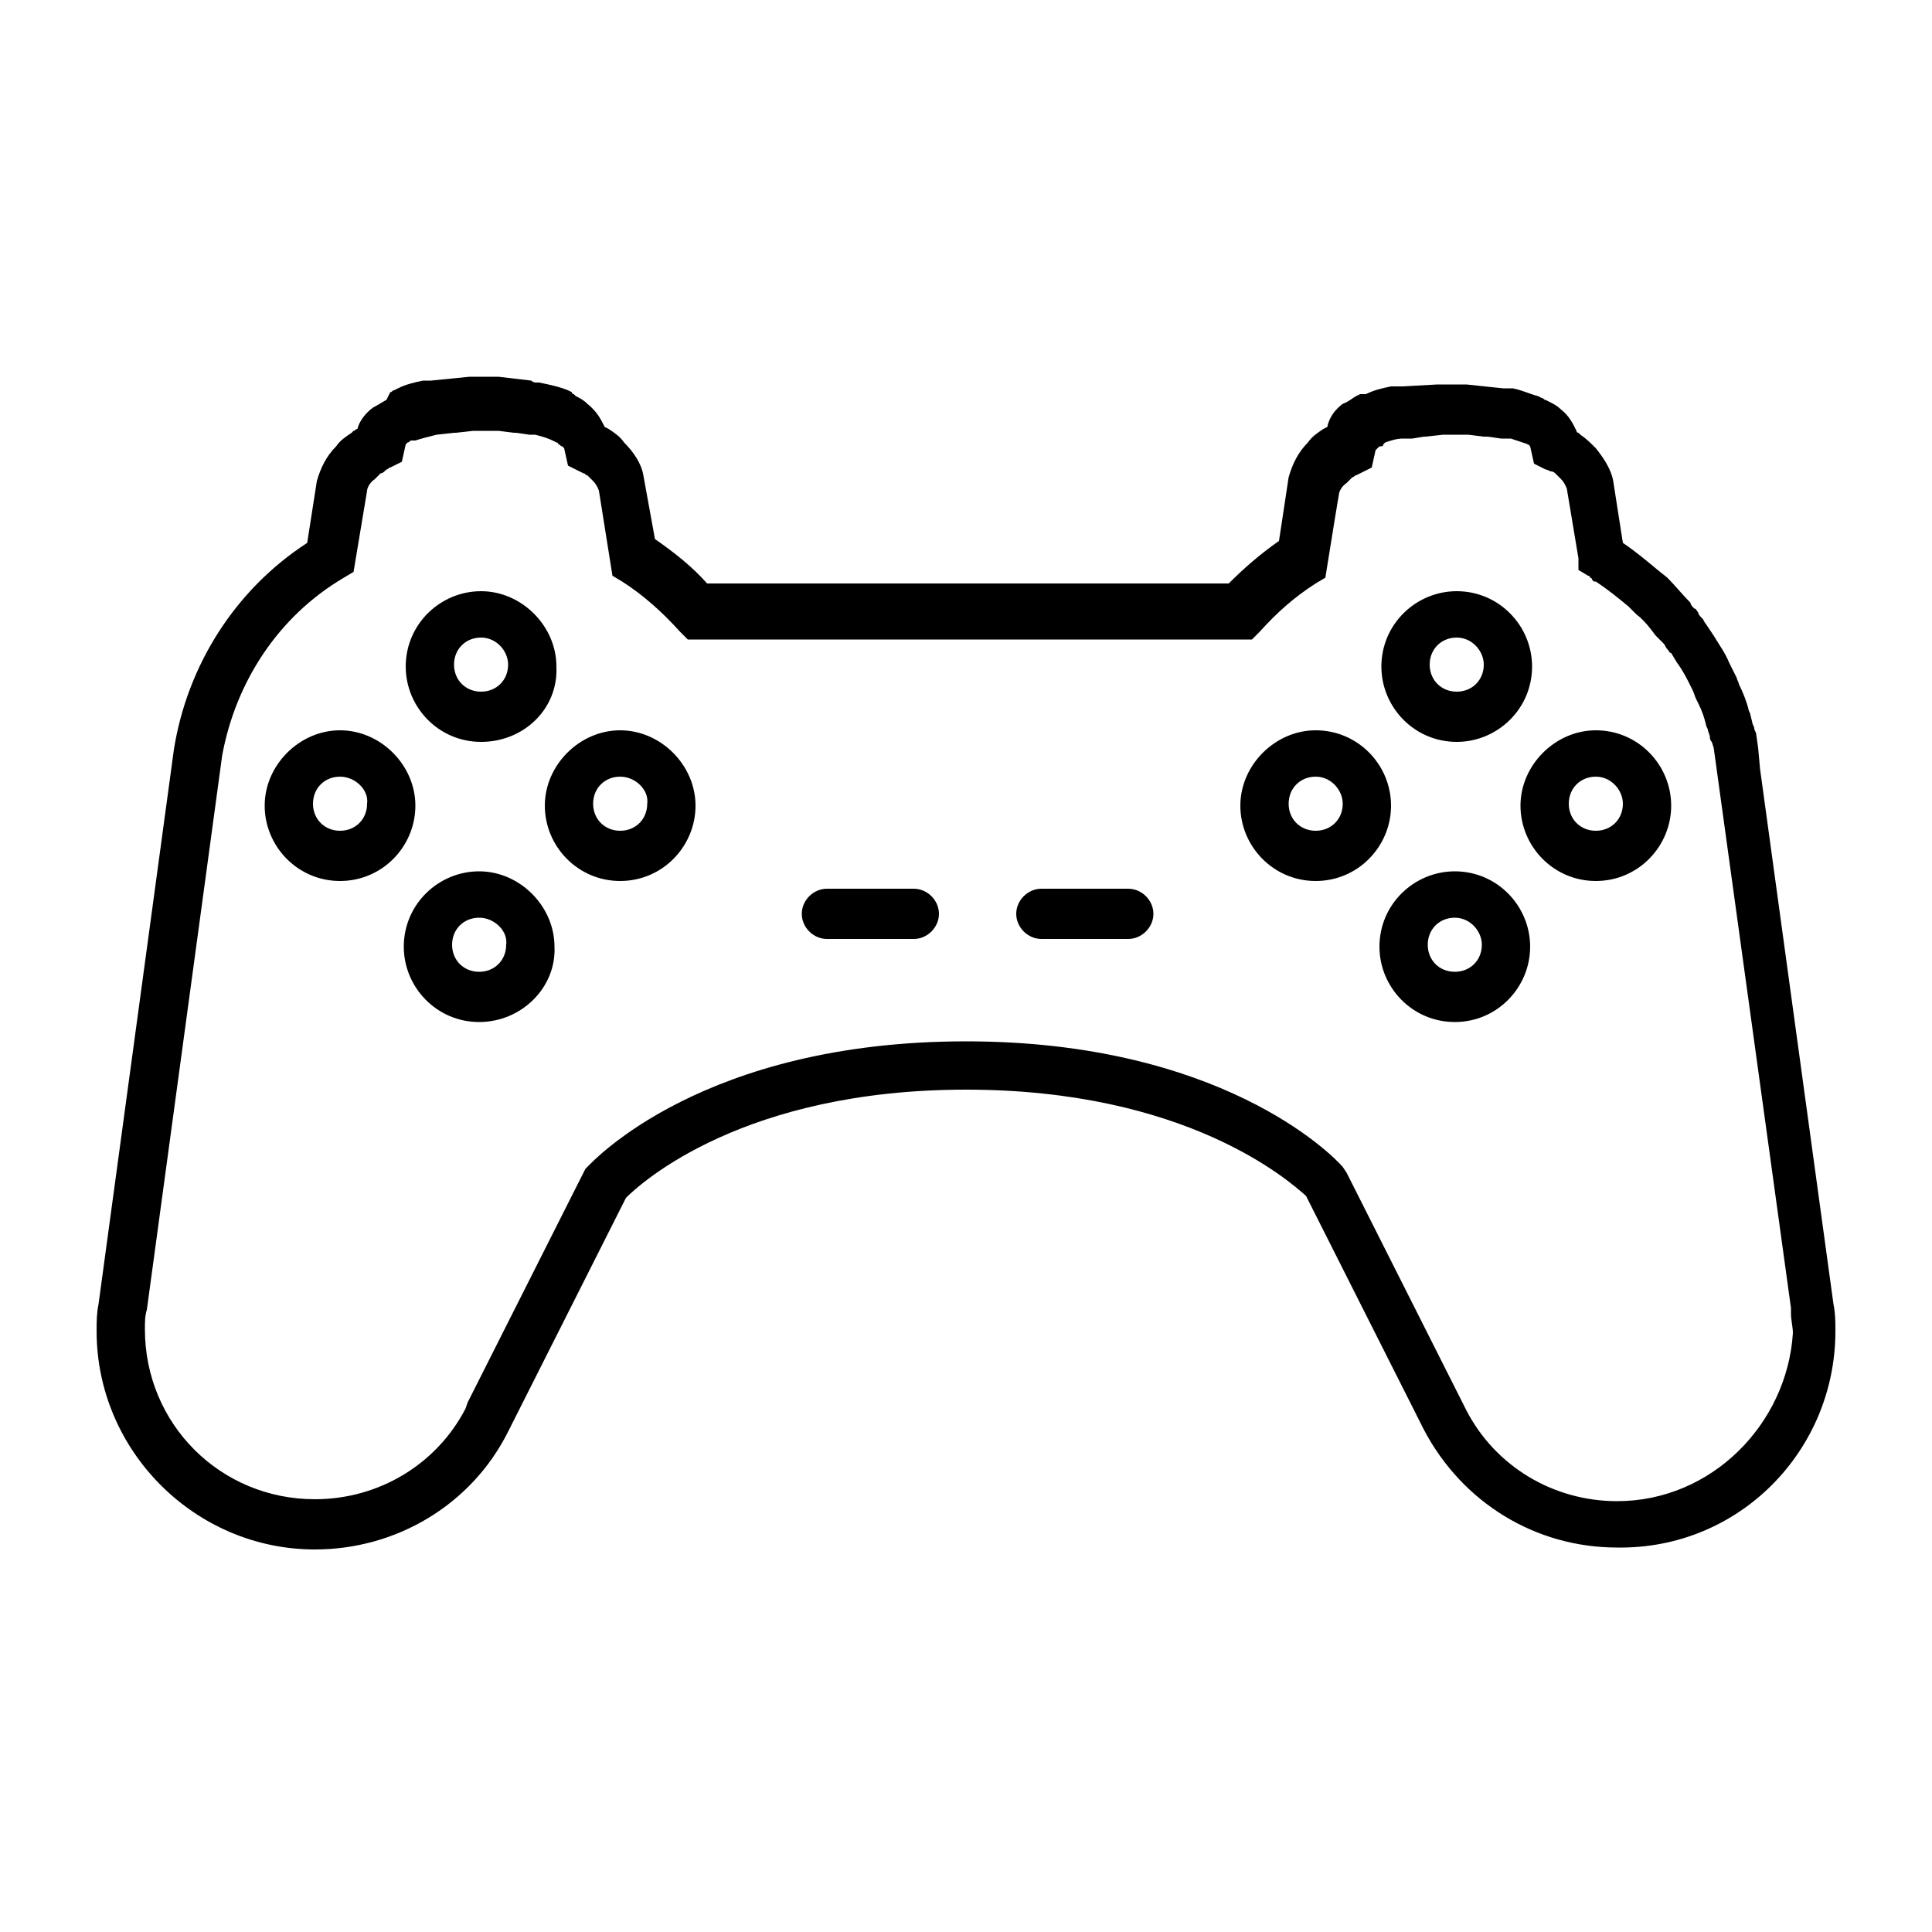<svg xmlns="http://www.w3.org/2000/svg" xmlns:xlink="http://www.w3.org/1999/xlink" version="1.1" x="0px" y="0px" viewBox="0 0 100 100" enable-background="new 0 0 100 100" xml:space="preserve"><path d="M82.3,29.9L82.3,29.9L82.3,29.9C82.3,29.9,82.3,29.9,82.3,29.9z M82.3,29.9L82.3,29.9L82.3,29.9  C82.3,29.9,82.3,29.9,82.3,29.9z M77.7,20.1l0.2,0v0L77.7,20.1z M78,20.1L78,20.1l0.2,0C78.1,20.1,78.1,20.1,78,20.1z M22.1,20.1  L22.1,20.1l0.1,0L22.1,20.1z M22,20.1L22,20.1c-0.1,0-0.1,0-0.2,0L22,20.1z M94.9,67.5l-3.8-27.7L91,38.7L90.9,38  c0-0.1-0.1-0.2-0.1-0.3c0-0.1-0.1-0.2-0.1-0.3L90.6,37c0-0.1-0.1-0.2-0.1-0.3c-0.1-0.4-0.3-0.9-0.5-1.3c0-0.1-0.1-0.2-0.1-0.3  c-0.1-0.2-0.2-0.4-0.3-0.6l-0.1-0.2c-0.2-0.5-0.5-0.9-0.8-1.4l-0.4-0.6c-0.1-0.1-0.1-0.2-0.2-0.3c-0.1-0.1-0.2-0.2-0.2-0.3  c-0.1-0.1-0.1-0.2-0.2-0.2c-0.1-0.1-0.2-0.2-0.2-0.3c-0.4-0.4-0.8-0.9-1.2-1.3l-0.5-0.4c-0.6-0.5-1.2-1-1.8-1.4l-0.5-3.2  c-0.1-0.6-0.5-1.2-0.9-1.7c-0.3-0.3-0.5-0.5-0.8-0.7l-0.1-0.1c0,0-0.1,0-0.1-0.1c-0.2-0.4-0.4-0.8-0.8-1.1c-0.2-0.2-0.4-0.3-0.6-0.4  l-0.2-0.1c-0.1,0-0.1-0.1-0.2-0.1l-0.2-0.1c-0.4-0.1-0.8-0.3-1.3-0.4l0,0l-0.2,0l-0.1,0l-0.2,0l0,0l-1.9-0.2c-0.2,0-0.5,0-0.8,0  c-0.3,0-0.5,0-0.7,0L72.6,20c-0.1,0-0.2,0-0.2,0l-0.1,0l-0.1,0l-0.2,0c-0.5,0.1-0.9,0.2-1.3,0.4l-0.1,0l-0.1,0c0,0-0.1,0-0.1,0  l-0.2,0.1c-0.2,0.1-0.4,0.3-0.7,0.4c-0.4,0.3-0.7,0.7-0.8,1.2c0,0,0,0,0,0l-0.2,0.1c-0.3,0.2-0.6,0.4-0.8,0.7  c-0.5,0.5-0.8,1.1-1,1.8l-0.5,3.3c-1,0.7-1.8,1.4-2.6,2.2h-27c-0.8-0.9-1.7-1.6-2.7-2.3l-0.6-3.3c-0.1-0.6-0.5-1.2-1-1.7  c-0.2-0.3-0.5-0.5-0.8-0.7l-0.2-0.1c0,0,0,0,0,0c-0.2-0.4-0.4-0.8-0.9-1.2c-0.2-0.2-0.4-0.3-0.6-0.4l-0.1-0.1c0,0-0.1,0-0.1-0.1  l-0.2-0.1c-0.5-0.2-1-0.3-1.5-0.4l-0.1,0c-0.1,0-0.2,0-0.3-0.1l-1.7-0.2c-0.2,0-0.5,0-0.8,0c-0.3,0-0.5,0-0.7,0l-2,0.2l0,0l-0.1,0  l-0.1,0l-0.2,0c-0.5,0.1-0.9,0.2-1.3,0.4l-0.2,0.1c-0.1,0-0.1,0.1-0.2,0.1L20,20.7c-0.2,0.1-0.5,0.3-0.7,0.4  c-0.4,0.3-0.7,0.7-0.8,1.1c-0.1,0-0.1,0.1-0.2,0.1l-0.1,0.1c-0.3,0.2-0.6,0.4-0.8,0.7c-0.5,0.5-0.8,1.1-1,1.8l-0.5,3.2  c-3.7,2.4-6.2,6.3-6.9,10.7L5.1,67.5C5,68,5,68.4,5,68.9c0,6.2,5.1,11.3,11.3,11.3c4.2,0,8.1-2.3,10-6.1L32.4,62  c0.8-0.8,6.1-5.6,17.6-5.6c11.4,0,16.7,4.7,17.6,5.5l6.1,12.1c2,3.8,5.8,6.1,10,6.1C90,80.2,95,75.1,95,68.9  C95,68.4,95,68,94.9,67.5z M83.7,77.7c-3.3,0-6.3-1.8-7.8-4.7l-6.2-12.3l-0.2-0.3c-0.6-0.7-6.4-6.5-19.5-6.5  c-13.6,0-19.3,6.2-19.6,6.5l-0.1,0.1l-6.1,12.1l-0.1,0.3c-1.5,2.9-4.5,4.7-7.8,4.7c-4.9,0-8.8-3.9-8.8-8.8c0-0.4,0-0.7,0.1-1  l3.9-28.7c0.7-3.8,2.9-7.2,6.3-9.2l0.5-0.3l0.7-4.2c0-0.1,0.1-0.4,0.4-0.6c0.1-0.1,0.2-0.2,0.3-0.3c0.1,0,0.2-0.1,0.2-0.1l0.1-0.1  c0.1,0,0.1-0.1,0.2-0.1l0.6-0.3l0.2-0.9c0,0,0,0,0.1-0.1c0.1,0,0.1-0.1,0.2-0.1c0,0,0.1,0,0.1,0l0.1,0h0l0,0  c0.3-0.1,0.7-0.2,1.1-0.3l0.9-0.1c0.1,0,0.1,0,0.1,0l0.9-0.1c0.2,0,0.4,0,0.6,0c0.2,0,0.4,0,0.7,0l0.8,0.1c0.1,0,0.1,0,0.1,0  l0.7,0.1l0.1,0l0.1,0l0.1,0c0.4,0.1,0.7,0.2,0.9,0.3l0.2,0.1c0,0,0.1,0,0.1,0.1c0.1,0,0.1,0.1,0.2,0.1c0,0,0.1,0.1,0.1,0.1l0.2,0.9  l0.6,0.3l0.2,0.1c0.1,0,0.1,0.1,0.2,0.1c0.1,0.1,0.2,0.2,0.3,0.3c0.2,0.2,0.3,0.5,0.3,0.5l0.7,4.4l0.5,0.3c1.1,0.7,2.1,1.6,3,2.6  l0.4,0.4h29.2l0.4-0.4c0.9-1,1.8-1.8,2.9-2.5l0.5-0.3l0.5-3.1l0.2-1.2c0-0.1,0.1-0.4,0.4-0.6c0.1-0.1,0.2-0.2,0.3-0.3  c0.1,0,0.1-0.1,0.2-0.1l0.8-0.4l0.2-0.9c0,0,0,0,0.1-0.1c0.1-0.1,0.1-0.1,0.2-0.1c0,0,0.1,0,0.1-0.1h0c0,0,0,0,0,0l0.1-0.1h0  c0.3-0.1,0.6-0.2,0.9-0.2l0.2,0l0.1,0l0.2,0l0.6-0.1c0.1,0,0.1,0,0.1,0l0.9-0.1c0.2,0,0.4,0,0.6,0c0.2,0,0.4,0,0.7,0l0.8,0.1  c0.1,0,0.1,0,0.2,0l0.7,0.1l0.2,0l0.1,0l0.2,0c0.3,0.1,0.6,0.2,0.9,0.3l0.2,0.1c0,0,0.1,0,0.1,0C79,23,79,23,79.1,23  c0,0,0.1,0.1,0.1,0.1l0.2,0.9l0.6,0.3c0.1,0,0.2,0.1,0.3,0.1h0c0.1,0,0.2,0.1,0.2,0.1c0.1,0.1,0.2,0.2,0.3,0.3  c0.2,0.2,0.3,0.5,0.3,0.5l0.6,3.6l0,0.6l0.5,0.3c0,0,0.1,0,0.1,0.1c0,0,0,0,0,0c0,0,0.1,0,0.1,0.1c0,0,0.1,0.1,0.1,0.1h0l0.1,0  c0.6,0.4,1.1,0.8,1.7,1.3l0.4,0.4c0.4,0.3,0.7,0.7,1,1.1c0.1,0.1,0.1,0.1,0.2,0.2l0.2,0.2c0.1,0.1,0.1,0.2,0.2,0.3  c0.1,0.1,0.1,0.2,0.2,0.2l0.3,0.5c0.3,0.4,0.5,0.8,0.7,1.2l0.1,0.2c0.1,0.2,0.1,0.3,0.2,0.5l0.1,0.2c0.2,0.4,0.3,0.7,0.4,1.1  c0,0.1,0.1,0.2,0.1,0.3l0.1,0.3c0,0.1,0,0.2,0.1,0.3l0.1,0.3l4,29l0,0.3c0,0.3,0.1,0.7,0.1,1C92.5,73.7,88.6,77.7,83.7,77.7z   M24.9,38.4c-2.2,0-3.9-1.8-3.9-3.9c0-2.2,1.8-3.9,3.9-3.9s3.9,1.8,3.9,3.9C28.9,36.7,27.1,38.4,24.9,38.4z M24.9,33  c-0.8,0-1.4,0.6-1.4,1.4c0,0.8,0.6,1.4,1.4,1.4s1.4-0.6,1.4-1.4C26.3,33.7,25.7,33,24.9,33z M32.1,45.6c-2.2,0-3.9-1.8-3.9-3.9  s1.8-3.9,3.9-3.9s3.9,1.8,3.9,3.9S34.3,45.6,32.1,45.6z M32.1,40.2c-0.8,0-1.4,0.6-1.4,1.4c0,0.8,0.6,1.4,1.4,1.4  c0.8,0,1.4-0.6,1.4-1.4C33.6,40.9,32.9,40.2,32.1,40.2z M24.8,52.9c-2.2,0-3.9-1.8-3.9-3.9c0-2.2,1.8-3.9,3.9-3.9s3.9,1.8,3.9,3.9  C28.8,51.1,27,52.9,24.8,52.9z M24.8,47.5c-0.8,0-1.4,0.6-1.4,1.4c0,0.8,0.6,1.4,1.4,1.4s1.4-0.6,1.4-1.4  C26.3,48.2,25.6,47.5,24.8,47.5z M17.6,45.6c-2.2,0-3.9-1.8-3.9-3.9s1.8-3.9,3.9-3.9s3.9,1.8,3.9,3.9S19.8,45.6,17.6,45.6z   M17.6,40.2c-0.8,0-1.4,0.6-1.4,1.4c0,0.8,0.6,1.4,1.4,1.4s1.4-0.6,1.4-1.4C19.1,40.9,18.4,40.2,17.6,40.2z M75.4,38.4  c-2.2,0-3.9-1.8-3.9-3.9c0-2.2,1.8-3.9,3.9-3.9c2.2,0,3.9,1.8,3.9,3.9C79.3,36.7,77.5,38.4,75.4,38.4z M75.4,33  c-0.8,0-1.4,0.6-1.4,1.4c0,0.8,0.6,1.4,1.4,1.4c0.8,0,1.4-0.6,1.4-1.4C76.8,33.7,76.2,33,75.4,33z M82.6,45.6  c-2.2,0-3.9-1.8-3.9-3.9s1.8-3.9,3.9-3.9c2.2,0,3.9,1.8,3.9,3.9S84.8,45.6,82.6,45.6z M82.6,40.2c-0.8,0-1.4,0.6-1.4,1.4  c0,0.8,0.6,1.4,1.4,1.4c0.8,0,1.4-0.6,1.4-1.4C84,40.9,83.4,40.2,82.6,40.2z M75.3,52.9c-2.2,0-3.9-1.8-3.9-3.9  c0-2.2,1.8-3.9,3.9-3.9c2.2,0,3.9,1.8,3.9,3.9C79.2,51.1,77.5,52.9,75.3,52.9z M75.3,47.5c-0.8,0-1.4,0.6-1.4,1.4  c0,0.8,0.6,1.4,1.4,1.4c0.8,0,1.4-0.6,1.4-1.4C76.7,48.2,76.1,47.5,75.3,47.5z M68.1,45.6c-2.2,0-3.9-1.8-3.9-3.9s1.8-3.9,3.9-3.9  c2.2,0,3.9,1.8,3.9,3.9S70.3,45.6,68.1,45.6z M68.1,40.2c-0.8,0-1.4,0.6-1.4,1.4c0,0.8,0.6,1.4,1.4,1.4c0.8,0,1.4-0.6,1.4-1.4  C69.5,40.9,68.9,40.2,68.1,40.2z M47.3,48.6h-4.5c-0.7,0-1.3-0.6-1.3-1.3s0.6-1.3,1.3-1.3h4.5c0.7,0,1.3,0.6,1.3,1.3  S48,48.6,47.3,48.6z M58.4,48.6h-4.5c-0.7,0-1.3-0.6-1.3-1.3s0.6-1.3,1.3-1.3h4.5c0.7,0,1.3,0.6,1.3,1.3S59.1,48.6,58.4,48.6z"/></svg>